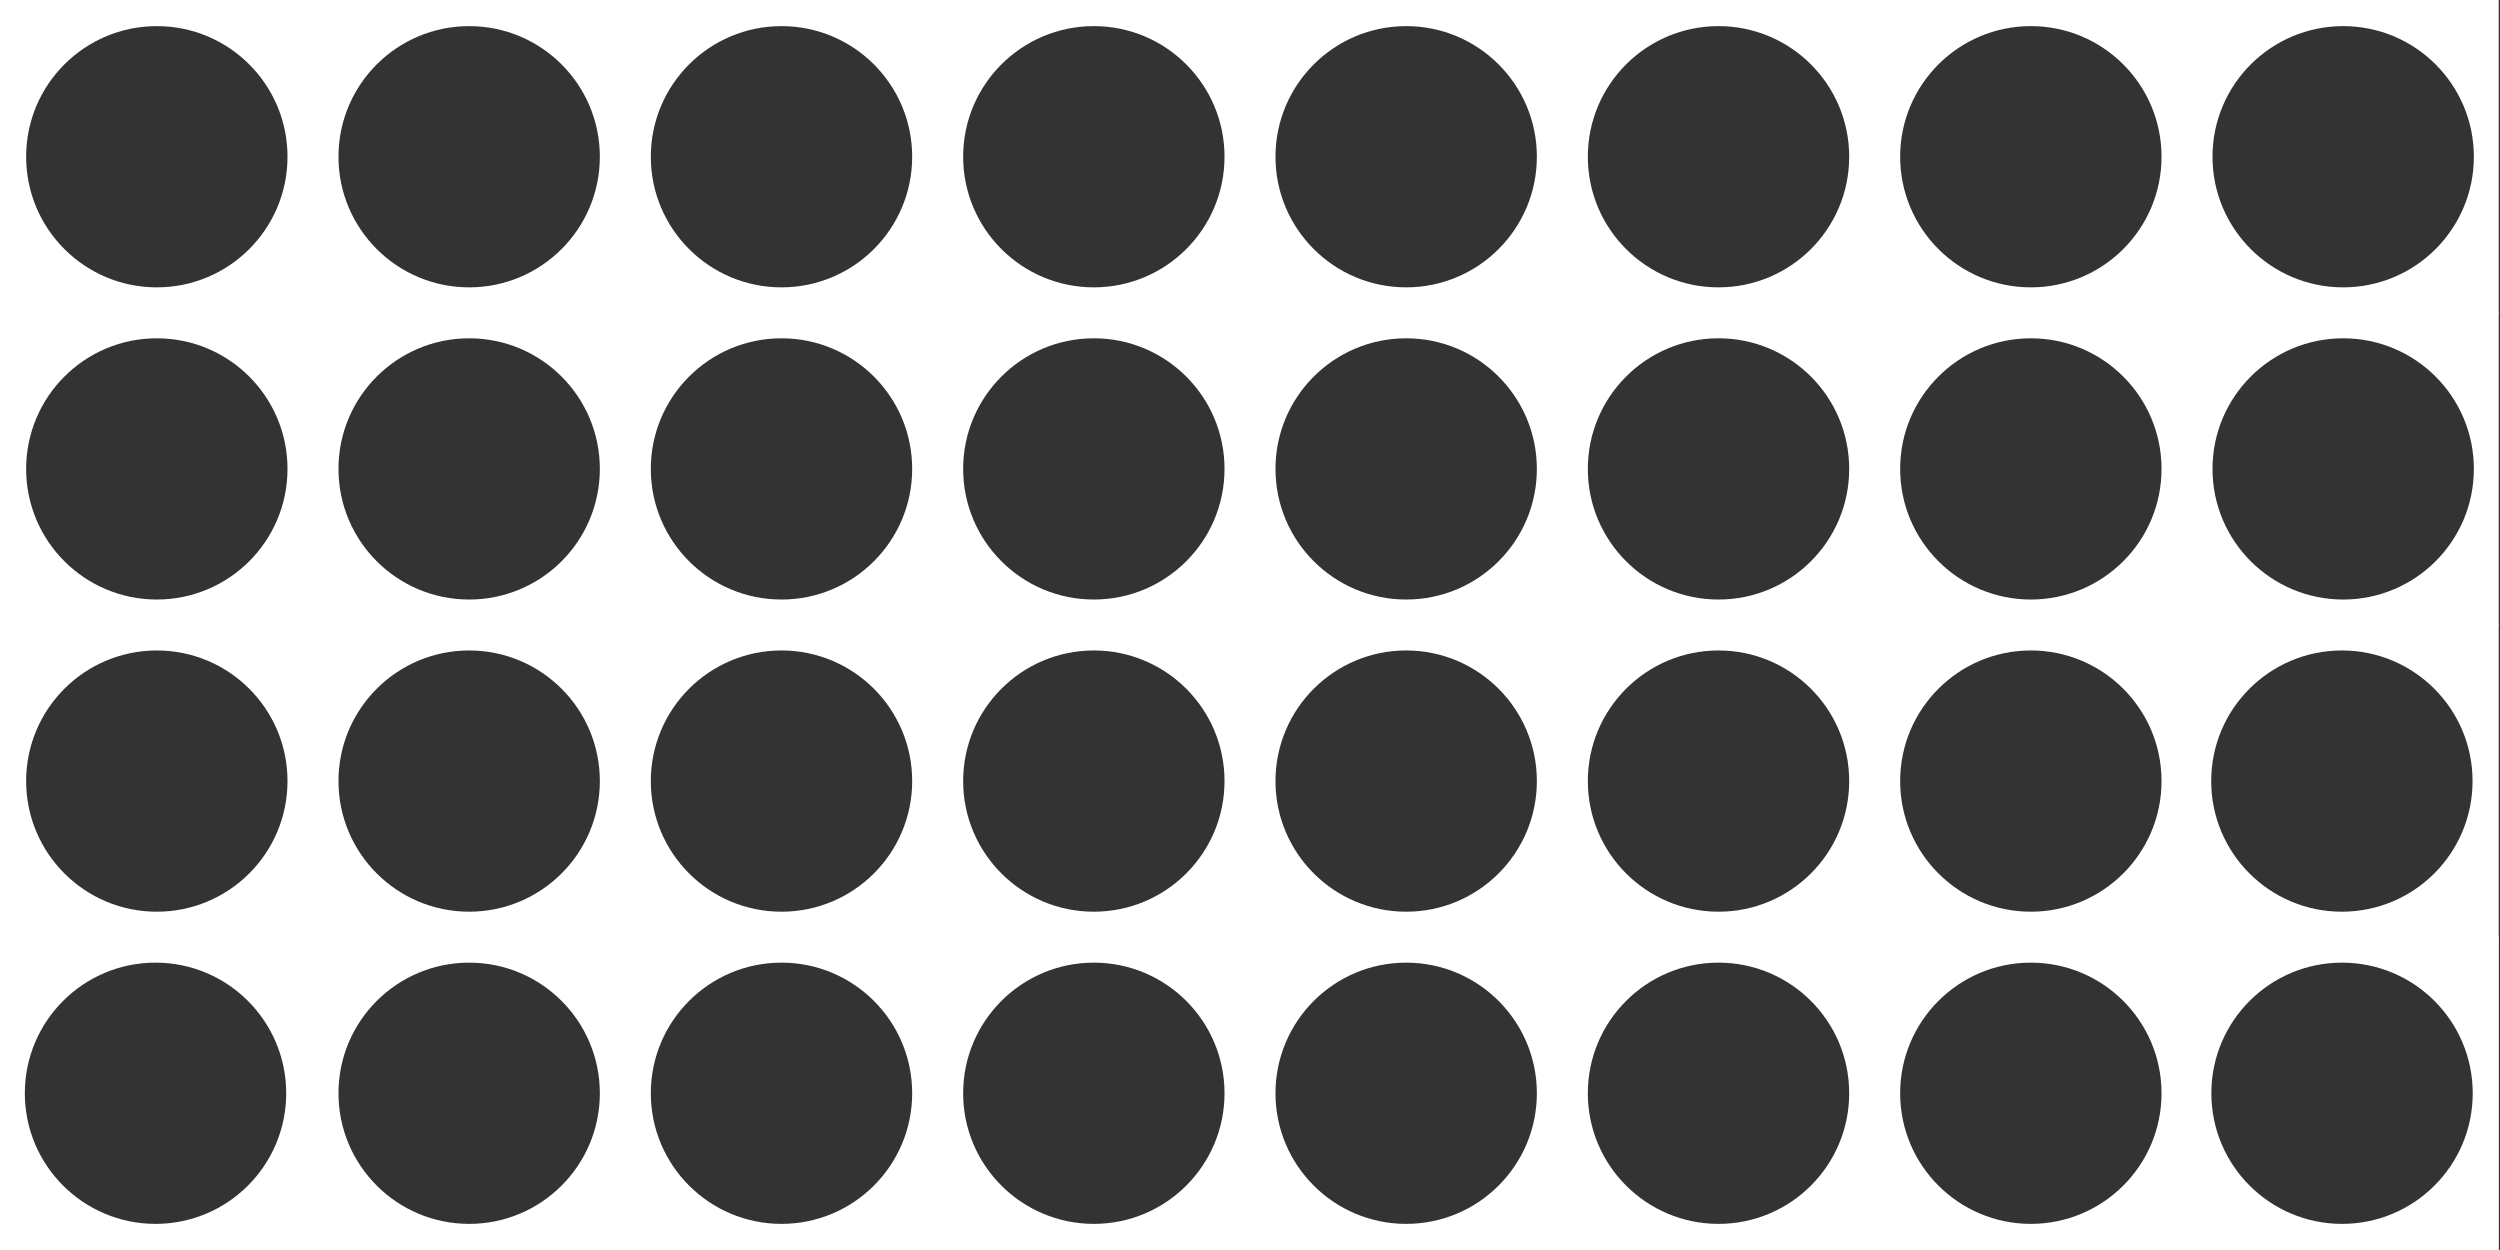 <svg width="1914" height="957" viewBox="0 0 1914 957" fill="none" xmlns="http://www.w3.org/2000/svg">
<rect x="0" y="0" width="1914" height="957" fill="#333333" stroke="none"/>
<path fill-rule="evenodd" clip-rule="evenodd" d="M240.125 0H0V240H240.125V0ZM120.064 220C175.321 220 220.116 175.228 220.116 120C220.116 64.772 175.321 20 120.064 20C64.806 20 20.012 64.772 20.012 120C20.012 175.228 64.806 220 120.064 220Z" fill="white"/>
<path fill-rule="evenodd" clip-rule="evenodd" d="M240.125 239H0V479H240.125V239ZM120.064 459C175.321 459 220.116 414.228 220.116 359C220.116 303.772 175.321 259 120.064 259C64.806 259 20.012 303.772 20.012 359C20.012 414.228 64.806 459 120.064 459Z" fill="white"/>
<path fill-rule="evenodd" clip-rule="evenodd" d="M240.125 478H0V718H240.125V478ZM120.064 698C175.321 698 220.116 653.228 220.116 598C220.116 542.772 175.321 498 120.064 498C64.806 498 20.012 542.772 20.012 598C20.012 653.228 64.806 698 120.064 698Z" fill="white"/>
<path fill-rule="evenodd" clip-rule="evenodd" d="M240.125 717H0V957H240.125V717ZM119.064 937C174.321 937 219.116 892.228 219.116 837C219.116 781.772 174.321 737 119.064 737C63.806 737 19.012 781.772 19.012 837C19.012 892.228 63.806 937 119.064 937Z" fill="white"/>
<path fill-rule="evenodd" clip-rule="evenodd" d="M479.25 0H239.125V240H479.25V0ZM359.189 220C414.446 220 459.241 175.228 459.241 120C459.241 64.772 414.446 20 359.189 20C303.932 20 259.137 64.772 259.137 120C259.137 175.228 303.932 220 359.189 220Z" fill="white"/>
<path fill-rule="evenodd" clip-rule="evenodd" d="M479.25 239H239.125V479H479.25V239ZM359.189 459C414.446 459 459.241 414.228 459.241 359C459.241 303.772 414.446 259 359.189 259C303.932 259 259.137 303.772 259.137 359C259.137 414.228 303.932 459 359.189 459Z" fill="white"/>
<path fill-rule="evenodd" clip-rule="evenodd" d="M479.25 478H239.125V718H479.25V478ZM359.189 698C414.446 698 459.241 653.228 459.241 598C459.241 542.772 414.446 498 359.189 498C303.932 498 259.137 542.772 259.137 598C259.137 653.228 303.932 698 359.189 698Z" fill="white"/>
<path fill-rule="evenodd" clip-rule="evenodd" d="M479.25 717H239.125V957H479.25V717ZM359.189 937C414.446 937 459.241 892.228 459.241 837C459.241 781.772 414.446 737 359.189 737C303.932 737 259.137 781.772 259.137 837C259.137 892.228 303.932 937 359.189 937Z" fill="white"/>
<path fill-rule="evenodd" clip-rule="evenodd" d="M718.375 0H478.25V240H718.375V0ZM598.314 220C653.571 220 698.366 175.228 698.366 120C698.366 64.772 653.571 20 598.314 20C543.057 20 498.262 64.772 498.262 120C498.262 175.228 543.057 220 598.314 220Z" fill="white"/>
<path fill-rule="evenodd" clip-rule="evenodd" d="M718.375 239H478.25V479H718.375V239ZM598.314 459C653.571 459 698.366 414.228 698.366 359C698.366 303.772 653.571 259 598.314 259C543.057 259 498.262 303.772 498.262 359C498.262 414.228 543.057 459 598.314 459Z" fill="white"/>
<path fill-rule="evenodd" clip-rule="evenodd" d="M718.375 478H478.25V718H718.375V478ZM598.314 698C653.571 698 698.366 653.228 698.366 598C698.366 542.772 653.571 498 598.314 498C543.057 498 498.262 542.772 498.262 598C498.262 653.228 543.057 698 598.314 698Z" fill="white"/>
<path fill-rule="evenodd" clip-rule="evenodd" d="M718.375 717H478.25V957H718.375V717ZM598.314 937C653.571 937 698.366 892.228 698.366 837C698.366 781.772 653.571 737 598.314 737C543.057 737 498.262 781.772 498.262 837C498.262 892.228 543.057 937 598.314 937Z" fill="white"/>
<path fill-rule="evenodd" clip-rule="evenodd" d="M957.5 0H717.375V240H957.5V0ZM837.439 220C892.696 220 937.491 175.228 937.491 120C937.491 64.772 892.696 20 837.439 20C782.182 20 737.387 64.772 737.387 120C737.387 175.228 782.182 220 837.439 220Z" fill="white"/>
<path fill-rule="evenodd" clip-rule="evenodd" d="M957.5 239H717.375V479H957.5V239ZM837.439 459C892.696 459 937.491 414.228 937.491 359C937.491 303.772 892.696 259 837.439 259C782.182 259 737.387 303.772 737.387 359C737.387 414.228 782.182 459 837.439 459Z" fill="white"/>
<path fill-rule="evenodd" clip-rule="evenodd" d="M957.5 478H717.375V718H957.5V478ZM837.439 698C892.696 698 937.491 653.228 937.491 598C937.491 542.772 892.696 498 837.439 498C782.182 498 737.387 542.772 737.387 598C737.387 653.228 782.182 698 837.439 698Z" fill="white"/>
<path fill-rule="evenodd" clip-rule="evenodd" d="M957.5 717H717.375V957H957.5V717ZM837.439 937C892.696 937 937.491 892.228 937.491 837C937.491 781.772 892.696 737 837.439 737C782.182 737 737.387 781.772 737.387 837C737.387 892.228 782.182 937 837.439 937Z" fill="white"/>
<path fill-rule="evenodd" clip-rule="evenodd" d="M1196.62 0H956.5V240H1196.62V0ZM1076.56 220C1131.82 220 1176.62 175.228 1176.62 120C1176.62 64.772 1131.82 20 1076.56 20C1021.31 20 976.512 64.772 976.512 120C976.512 175.228 1021.31 220 1076.56 220Z" fill="white"/>
<path fill-rule="evenodd" clip-rule="evenodd" d="M1196.62 239H956.5V479H1196.62V239ZM1076.56 459C1131.82 459 1176.62 414.228 1176.62 359C1176.62 303.772 1131.82 259 1076.56 259C1021.31 259 976.512 303.772 976.512 359C976.512 414.228 1021.31 459 1076.56 459Z" fill="white"/>
<path fill-rule="evenodd" clip-rule="evenodd" d="M1196.62 478H956.5V718H1196.62V478ZM1076.56 698C1131.82 698 1176.62 653.228 1176.62 598C1176.62 542.772 1131.82 498 1076.56 498C1021.31 498 976.512 542.772 976.512 598C976.512 653.228 1021.31 698 1076.56 698Z" fill="white"/>
<path fill-rule="evenodd" clip-rule="evenodd" d="M1196.62 717H956.5V957H1196.62V717ZM1076.56 937C1131.82 937 1176.62 892.228 1176.62 837C1176.62 781.772 1131.82 737 1076.56 737C1021.31 737 976.512 781.772 976.512 837C976.512 892.228 1021.31 937 1076.56 937Z" fill="white"/>
<path fill-rule="evenodd" clip-rule="evenodd" d="M1435.75 0H1195.62V240H1435.75V0ZM1315.69 220C1370.95 220 1415.74 175.228 1415.74 120C1415.74 64.772 1370.95 20 1315.69 20C1260.43 20 1215.64 64.772 1215.64 120C1215.64 175.228 1260.43 220 1315.69 220Z" fill="white"/>
<path fill-rule="evenodd" clip-rule="evenodd" d="M1435.75 239H1195.62V479H1435.75V239ZM1315.69 459C1370.95 459 1415.74 414.228 1415.74 359C1415.74 303.772 1370.95 259 1315.69 259C1260.43 259 1215.64 303.772 1215.64 359C1215.64 414.228 1260.43 459 1315.69 459Z" fill="white"/>
<path fill-rule="evenodd" clip-rule="evenodd" d="M1435.75 478H1195.62V718H1435.75V478ZM1315.69 698C1370.95 698 1415.74 653.228 1415.74 598C1415.74 542.772 1370.95 498 1315.69 498C1260.43 498 1215.64 542.772 1215.64 598C1215.64 653.228 1260.43 698 1315.69 698Z" fill="white"/>
<path fill-rule="evenodd" clip-rule="evenodd" d="M1435.75 717H1195.62V957H1435.75V717ZM1315.69 937C1370.95 937 1415.74 892.228 1415.74 837C1415.74 781.772 1370.95 737 1315.69 737C1260.43 737 1215.64 781.772 1215.64 837C1215.64 892.228 1260.43 937 1315.69 937Z" fill="white"/>
<path fill-rule="evenodd" clip-rule="evenodd" d="M1674.87 0H1434.75V240H1674.87V0ZM1554.81 220C1610.07 220 1654.87 175.228 1654.87 120C1654.87 64.772 1610.07 20 1554.81 20C1499.56 20 1454.76 64.772 1454.76 120C1454.76 175.228 1499.56 220 1554.81 220Z" fill="white"/>
<path fill-rule="evenodd" clip-rule="evenodd" d="M1674.87 239H1434.75V479H1674.87V239ZM1554.81 459C1610.07 459 1654.87 414.228 1654.87 359C1654.87 303.772 1610.07 259 1554.81 259C1499.56 259 1454.76 303.772 1454.76 359C1454.76 414.228 1499.56 459 1554.81 459Z" fill="white"/>
<path fill-rule="evenodd" clip-rule="evenodd" d="M1674.87 478H1434.75V718H1674.87V478ZM1554.81 698C1610.07 698 1654.87 653.228 1654.87 598C1654.87 542.772 1610.07 498 1554.81 498C1499.56 498 1454.76 542.772 1454.76 598C1454.76 653.228 1499.56 698 1554.81 698Z" fill="white"/>
<path fill-rule="evenodd" clip-rule="evenodd" d="M1674.87 717H1434.75V957H1674.87V717ZM1554.81 937C1610.07 937 1654.87 892.228 1654.87 837C1654.87 781.772 1610.07 737 1554.81 737C1499.56 737 1454.76 781.772 1454.76 837C1454.76 892.228 1499.56 937 1554.81 937Z" fill="white"/>
<path fill-rule="evenodd" clip-rule="evenodd" d="M1913 0H1672.88V240H1913V0ZM1793.94 220C1849.2 220 1893.99 175.228 1893.99 120C1893.99 64.772 1849.2 20 1793.94 20C1738.68 20 1693.89 64.772 1693.89 120C1693.89 175.228 1738.68 220 1793.94 220Z" fill="white"/>
<path fill-rule="evenodd" clip-rule="evenodd" d="M1913 239H1672.88V479H1913V239ZM1793.94 459C1849.2 459 1893.99 414.228 1893.99 359C1893.99 303.772 1849.2 259 1793.94 259C1738.68 259 1693.89 303.772 1693.89 359C1693.89 414.228 1738.68 459 1793.94 459Z" fill="white"/>
<path fill-rule="evenodd" clip-rule="evenodd" d="M1913 478H1672.88V718H1913V478ZM1792.94 698C1848.2 698 1892.99 653.228 1892.99 598C1892.99 542.772 1848.2 498 1792.94 498C1737.68 498 1692.89 542.772 1692.89 598C1692.89 653.228 1737.68 698 1792.94 698Z" fill="white"/>
<path fill-rule="evenodd" clip-rule="evenodd" d="M1913.12 717H1673V957H1913.12V717ZM1793.06 937C1848.32 937 1893.12 892.228 1893.12 837C1893.12 781.772 1848.32 737 1793.06 737C1737.81 737 1693.01 781.772 1693.01 837C1693.01 892.228 1737.81 937 1793.06 937Z" fill="white"/>
</svg>
